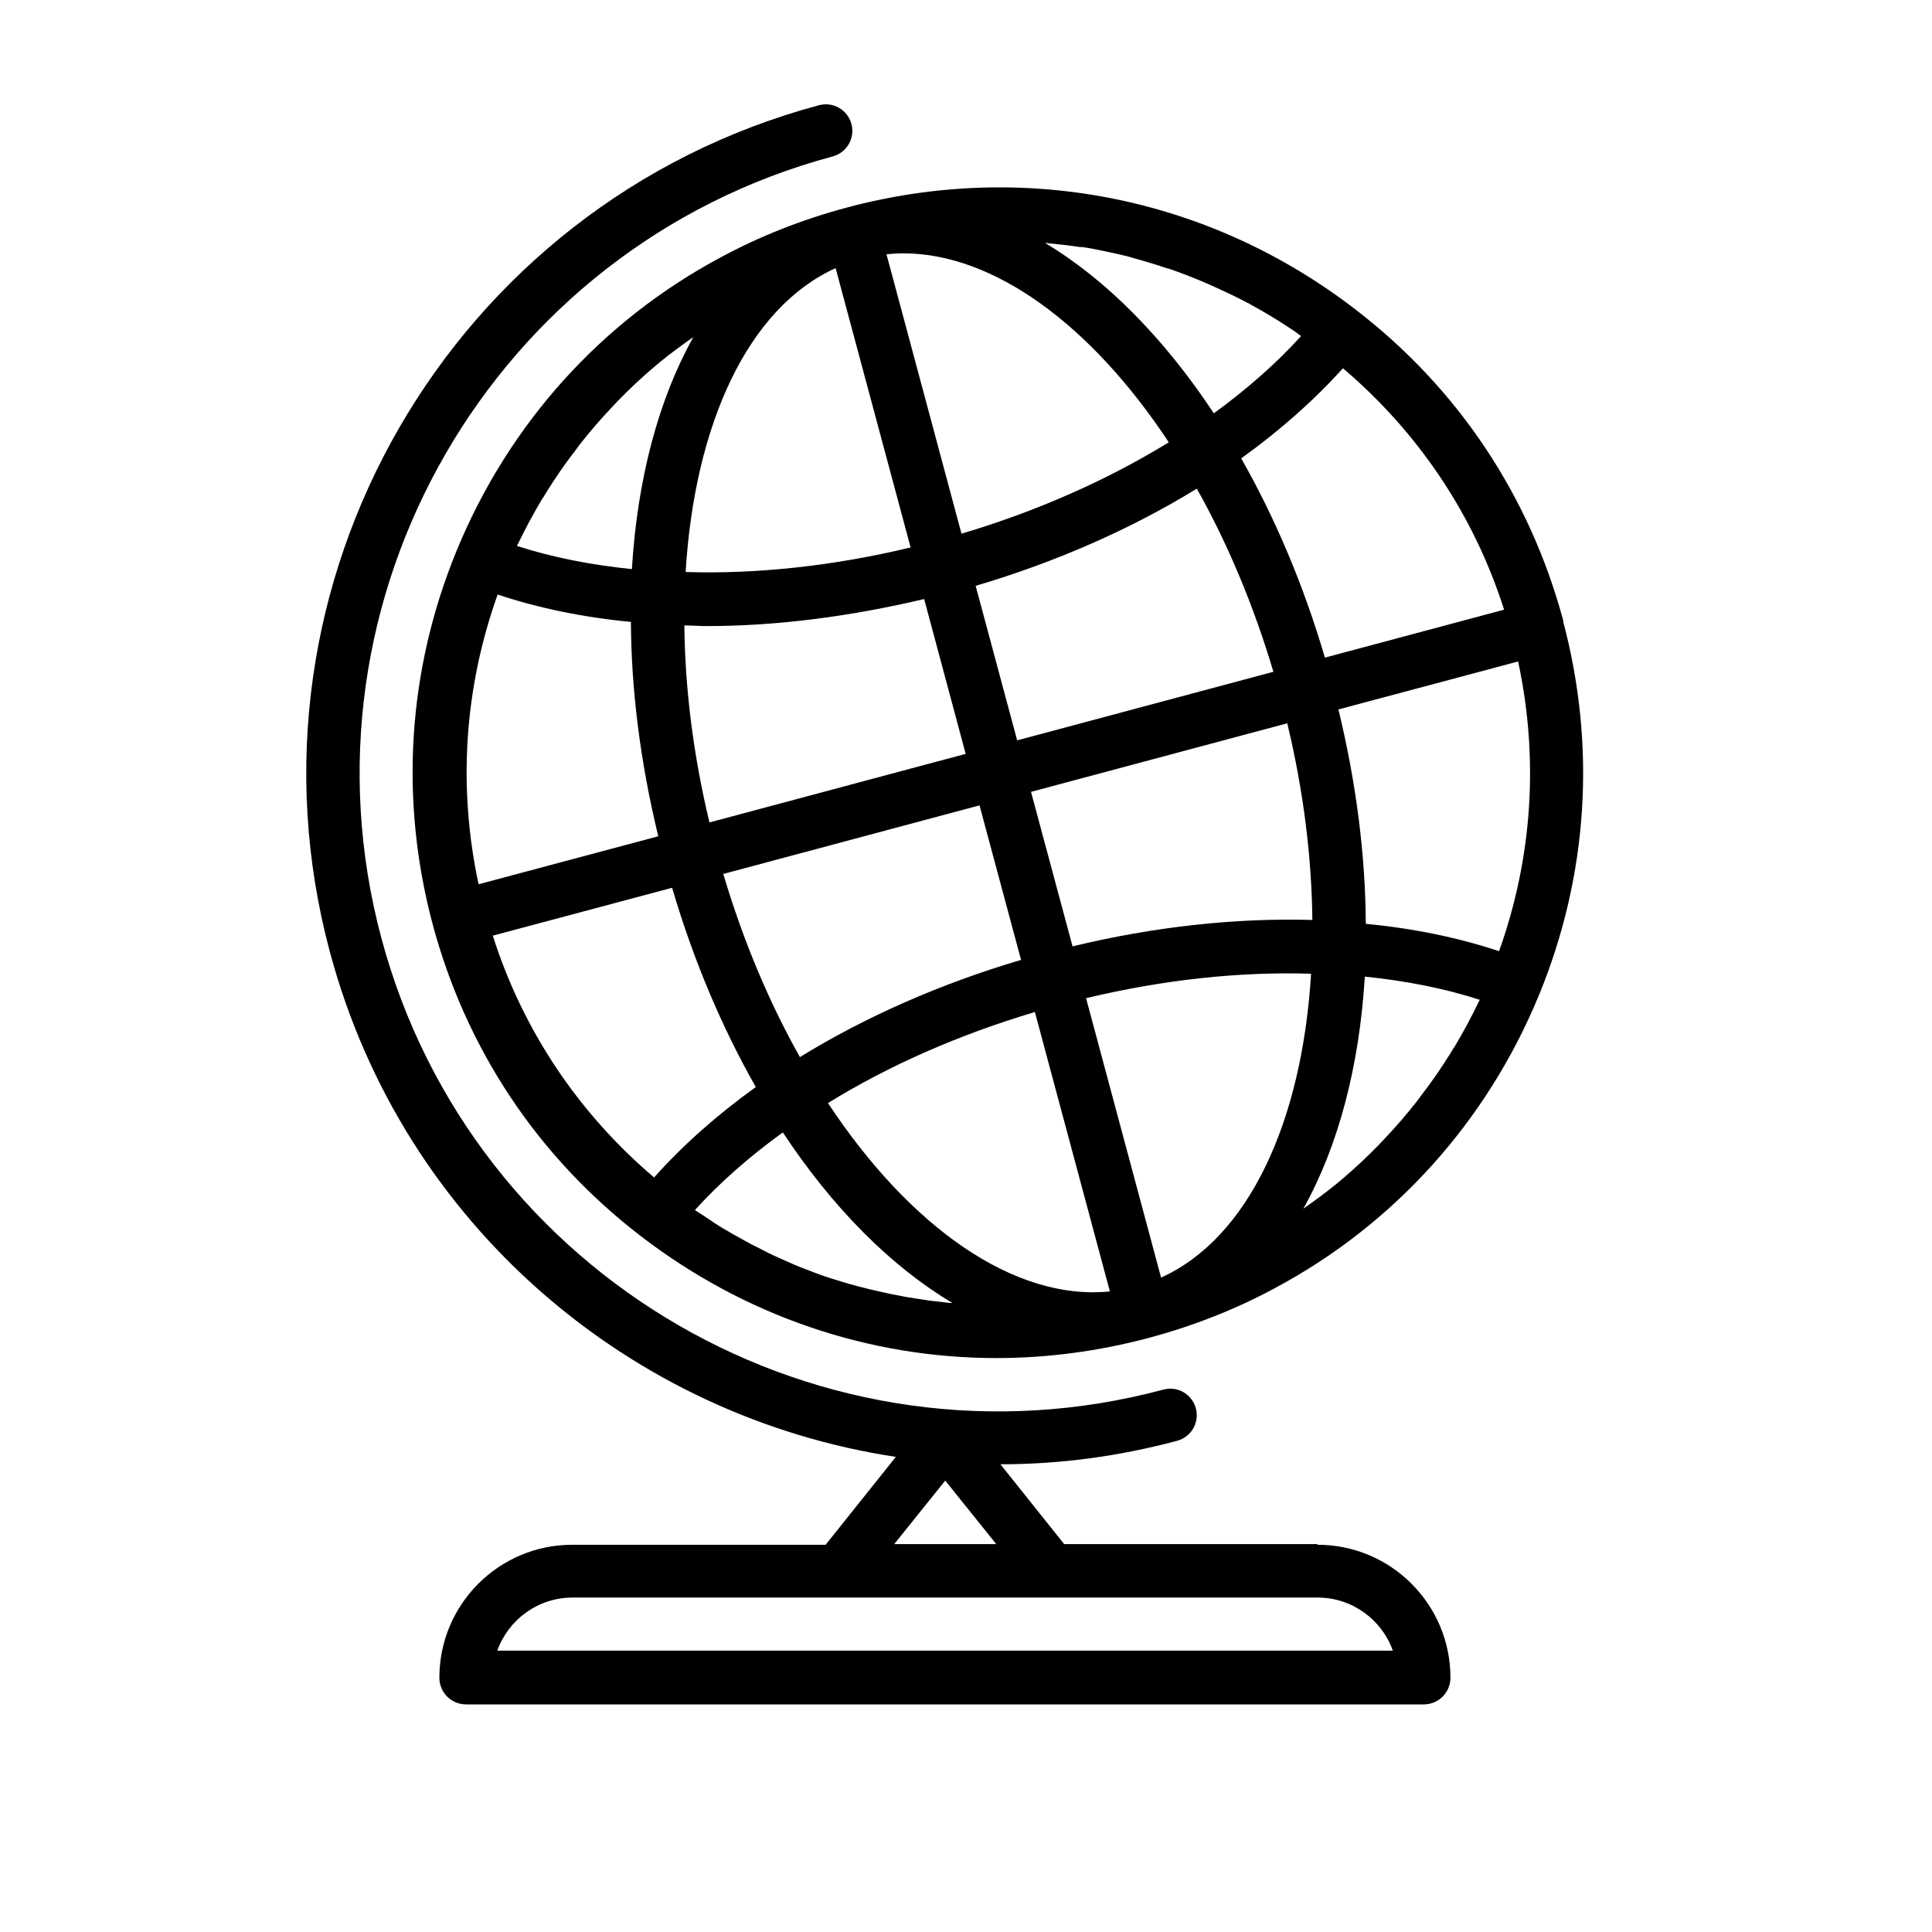 <?xml version="1.0" encoding="UTF-8"?>
<svg id="Layer_1" xmlns="http://www.w3.org/2000/svg" version="1.1" viewBox="0 0 60.02 60.02">
  <!-- Generator: Adobe Illustrator 29.1.0, SVG Export Plug-In . SVG Version: 2.1.0 Build 142)  -->
  <defs>
    <style>
      .st0 {
        fill: none;
      }
    </style>
  </defs>
  <circle class="st0" cx="30.01" cy="30.01" r="30.01"/>
  <g id="Globe">
    <g>
      <path d="M48.57,19.3c-1.04-3.88-3.26-7.22-6.44-9.67-4.53-3.5-10.3-4.66-15.83-3.18-1.38.37-2.7.89-3.92,1.55-3.68,1.97-6.57,5.15-8.2,9.12,0,0,0,0,0,0-1.52,3.71-1.77,7.72-.74,11.59,1.04,3.88,3.26,7.22,6.44,9.67,3.24,2.5,7.11,3.81,11.07,3.81,1.58,0,3.18-.21,4.75-.63,1.38-.37,2.7-.89,3.92-1.55,3.68-1.97,6.57-5.15,8.2-9.12,0,0,0,0,0,0,1.52-3.71,1.77-7.72.74-11.59ZM45.16,32.55c-.03.06-.07.12-.1.17-.28.45-.58.89-.9,1.3-.05.06-.09.13-.14.19-.32.41-.66.8-1.01,1.17-.06.06-.11.12-.17.18-.36.37-.73.72-1.12,1.05-.06.05-.13.11-.19.16-.34.28-.69.53-1.04.78,1.08-1.93,1.74-4.41,1.91-7.21,1.28.13,2.49.37,3.57.72,0,.01,0,.02-.02.04-.24.5-.5.98-.78,1.45ZM28.85,40.4c-.13-.02-.26-.04-.4-.06-.17-.03-.34-.05-.51-.09-.13-.02-.27-.05-.4-.08-.17-.04-.33-.07-.49-.11-.13-.03-.27-.07-.4-.1-.16-.04-.32-.09-.49-.14-.13-.04-.26-.08-.39-.12-.16-.05-.32-.11-.48-.17-.13-.05-.26-.1-.39-.15-.16-.06-.31-.13-.47-.2-.13-.06-.25-.11-.38-.17-.15-.07-.31-.15-.46-.23-.12-.06-.25-.12-.37-.19-.15-.08-.3-.17-.45-.25-.12-.07-.24-.14-.36-.21-.15-.09-.3-.19-.44-.29-.11-.07-.23-.15-.34-.22-.01,0-.03-.02-.04-.03.76-.84,1.69-1.66,2.73-2.41,1.55,2.35,3.37,4.17,5.27,5.3-.08,0-.16-.01-.24-.02-.17-.02-.35-.04-.52-.06ZM14.87,27.48c-.65-3.02-.45-6.1.59-9.01,1.26.42,2.66.71,4.14.85.01,2.1.29,4.35.85,6.66l-5.58,1.49ZM16.87,15.47c.03-.06.07-.12.1-.17.28-.45.58-.89.9-1.3.05-.06.09-.13.14-.19.32-.41.66-.8,1.01-1.17.06-.06.11-.12.17-.18.36-.37.73-.72,1.12-1.05.06-.05.13-.11.19-.16.34-.28.69-.53,1.04-.78-1.08,1.93-1.74,4.41-1.91,7.21-1.28-.13-2.49-.37-3.57-.72,0-.01,0-.02.02-.04.24-.5.5-.98.78-1.45ZM33.58,7.67c.07.01.14.02.21.03.38.07.76.15,1.14.24.1.02.19.05.29.08.33.09.66.19.99.3.06.02.11.03.17.05.37.13.73.27,1.1.43.09.04.18.08.27.12.33.15.65.3.97.47.04.02.09.04.13.07.35.19.69.39,1.03.61.09.06.17.11.26.17.1.06.19.14.28.2-.76.84-1.68,1.65-2.71,2.4-1.55-2.34-3.35-4.16-5.24-5.29.04,0,.08,0,.12.01.33.03.67.07,1,.12ZM47.16,20.54c.65,3.02.45,6.1-.59,9.01-1.26-.42-2.66-.71-4.14-.85-.01-2.1-.29-4.35-.85-6.66l5.58-1.49ZM25.72,34.27c1.89-1.17,4.08-2.13,6.43-2.83l2.33,8.68c-2.97.3-6.21-2-8.75-5.84ZM40.77,28.58c-2.38-.07-4.93.21-7.45.82l-1.29-4.8,7.96-2.13c.51,2.12.76,4.18.78,6.12ZM40.73,30.25c-.28,4.6-1.94,8.21-4.66,9.44l-2.33-8.68c2.38-.57,4.76-.83,6.98-.76ZM31.6,23l-1.29-4.8c2.5-.74,4.84-1.77,6.87-3.02.95,1.69,1.76,3.61,2.38,5.69l-7.96,2.13ZM27.55,7.9c.17-.02.34-.03.51-.03,2.83,0,5.85,2.24,8.25,5.87-1.9,1.17-4.09,2.14-6.44,2.84l-2.33-8.68ZM28.28,17.01c-2.38.57-4.76.83-6.98.76.28-4.6,1.94-8.21,4.66-9.44l2.33,8.68ZM21.26,19.43c.23,0,.46.02.7.02,2.17,0,4.47-.3,6.75-.84l1.29,4.81-7.96,2.13c-.51-2.12-.76-4.19-.78-6.13ZM30.43,25.02l1.29,4.8c-2.5.74-4.84,1.77-6.87,3.02-.95-1.69-1.76-3.6-2.38-5.69l7.96-2.13ZM46.73,18.94l-5.57,1.49c-.67-2.28-1.56-4.36-2.6-6.19,1.21-.87,2.28-1.82,3.16-2.8,2.35,2,4.07,4.56,5.01,7.51ZM15.3,29.07l5.58-1.49c.67,2.28,1.56,4.36,2.6,6.19-1.21.87-2.28,1.82-3.16,2.81-2.35-2-4.07-4.56-5.01-7.51Z"/>
      <path d="M40.93,47.97h-7.87l-1.98-2.48c1.82,0,3.66-.24,5.49-.73.44-.12.7-.57.58-1.01s-.57-.7-1.01-.58c-10.56,2.83-21.46-3.46-24.29-14.02-2.83-10.56,3.46-21.46,14.02-24.29.44-.12.7-.57.58-1.01-.12-.44-.57-.7-1.01-.58-11.44,3.07-18.26,14.87-15.19,26.31,2.28,8.5,9.38,14.44,17.58,15.68l-2.18,2.73h-7.87c-2.28,0-4.13,1.85-4.13,4.13,0,.46.37.83.83.83h29.75c.46,0,.83-.37.83-.83,0-2.28-1.85-4.13-4.13-4.13ZM29.36,45.99l1.59,1.98h-3.17l1.59-1.98ZM15.45,51.28c.34-.96,1.26-1.65,2.34-1.65h23.14c1.08,0,2,.69,2.34,1.65H15.45Z"/>
    </g>
  </g>
</svg>